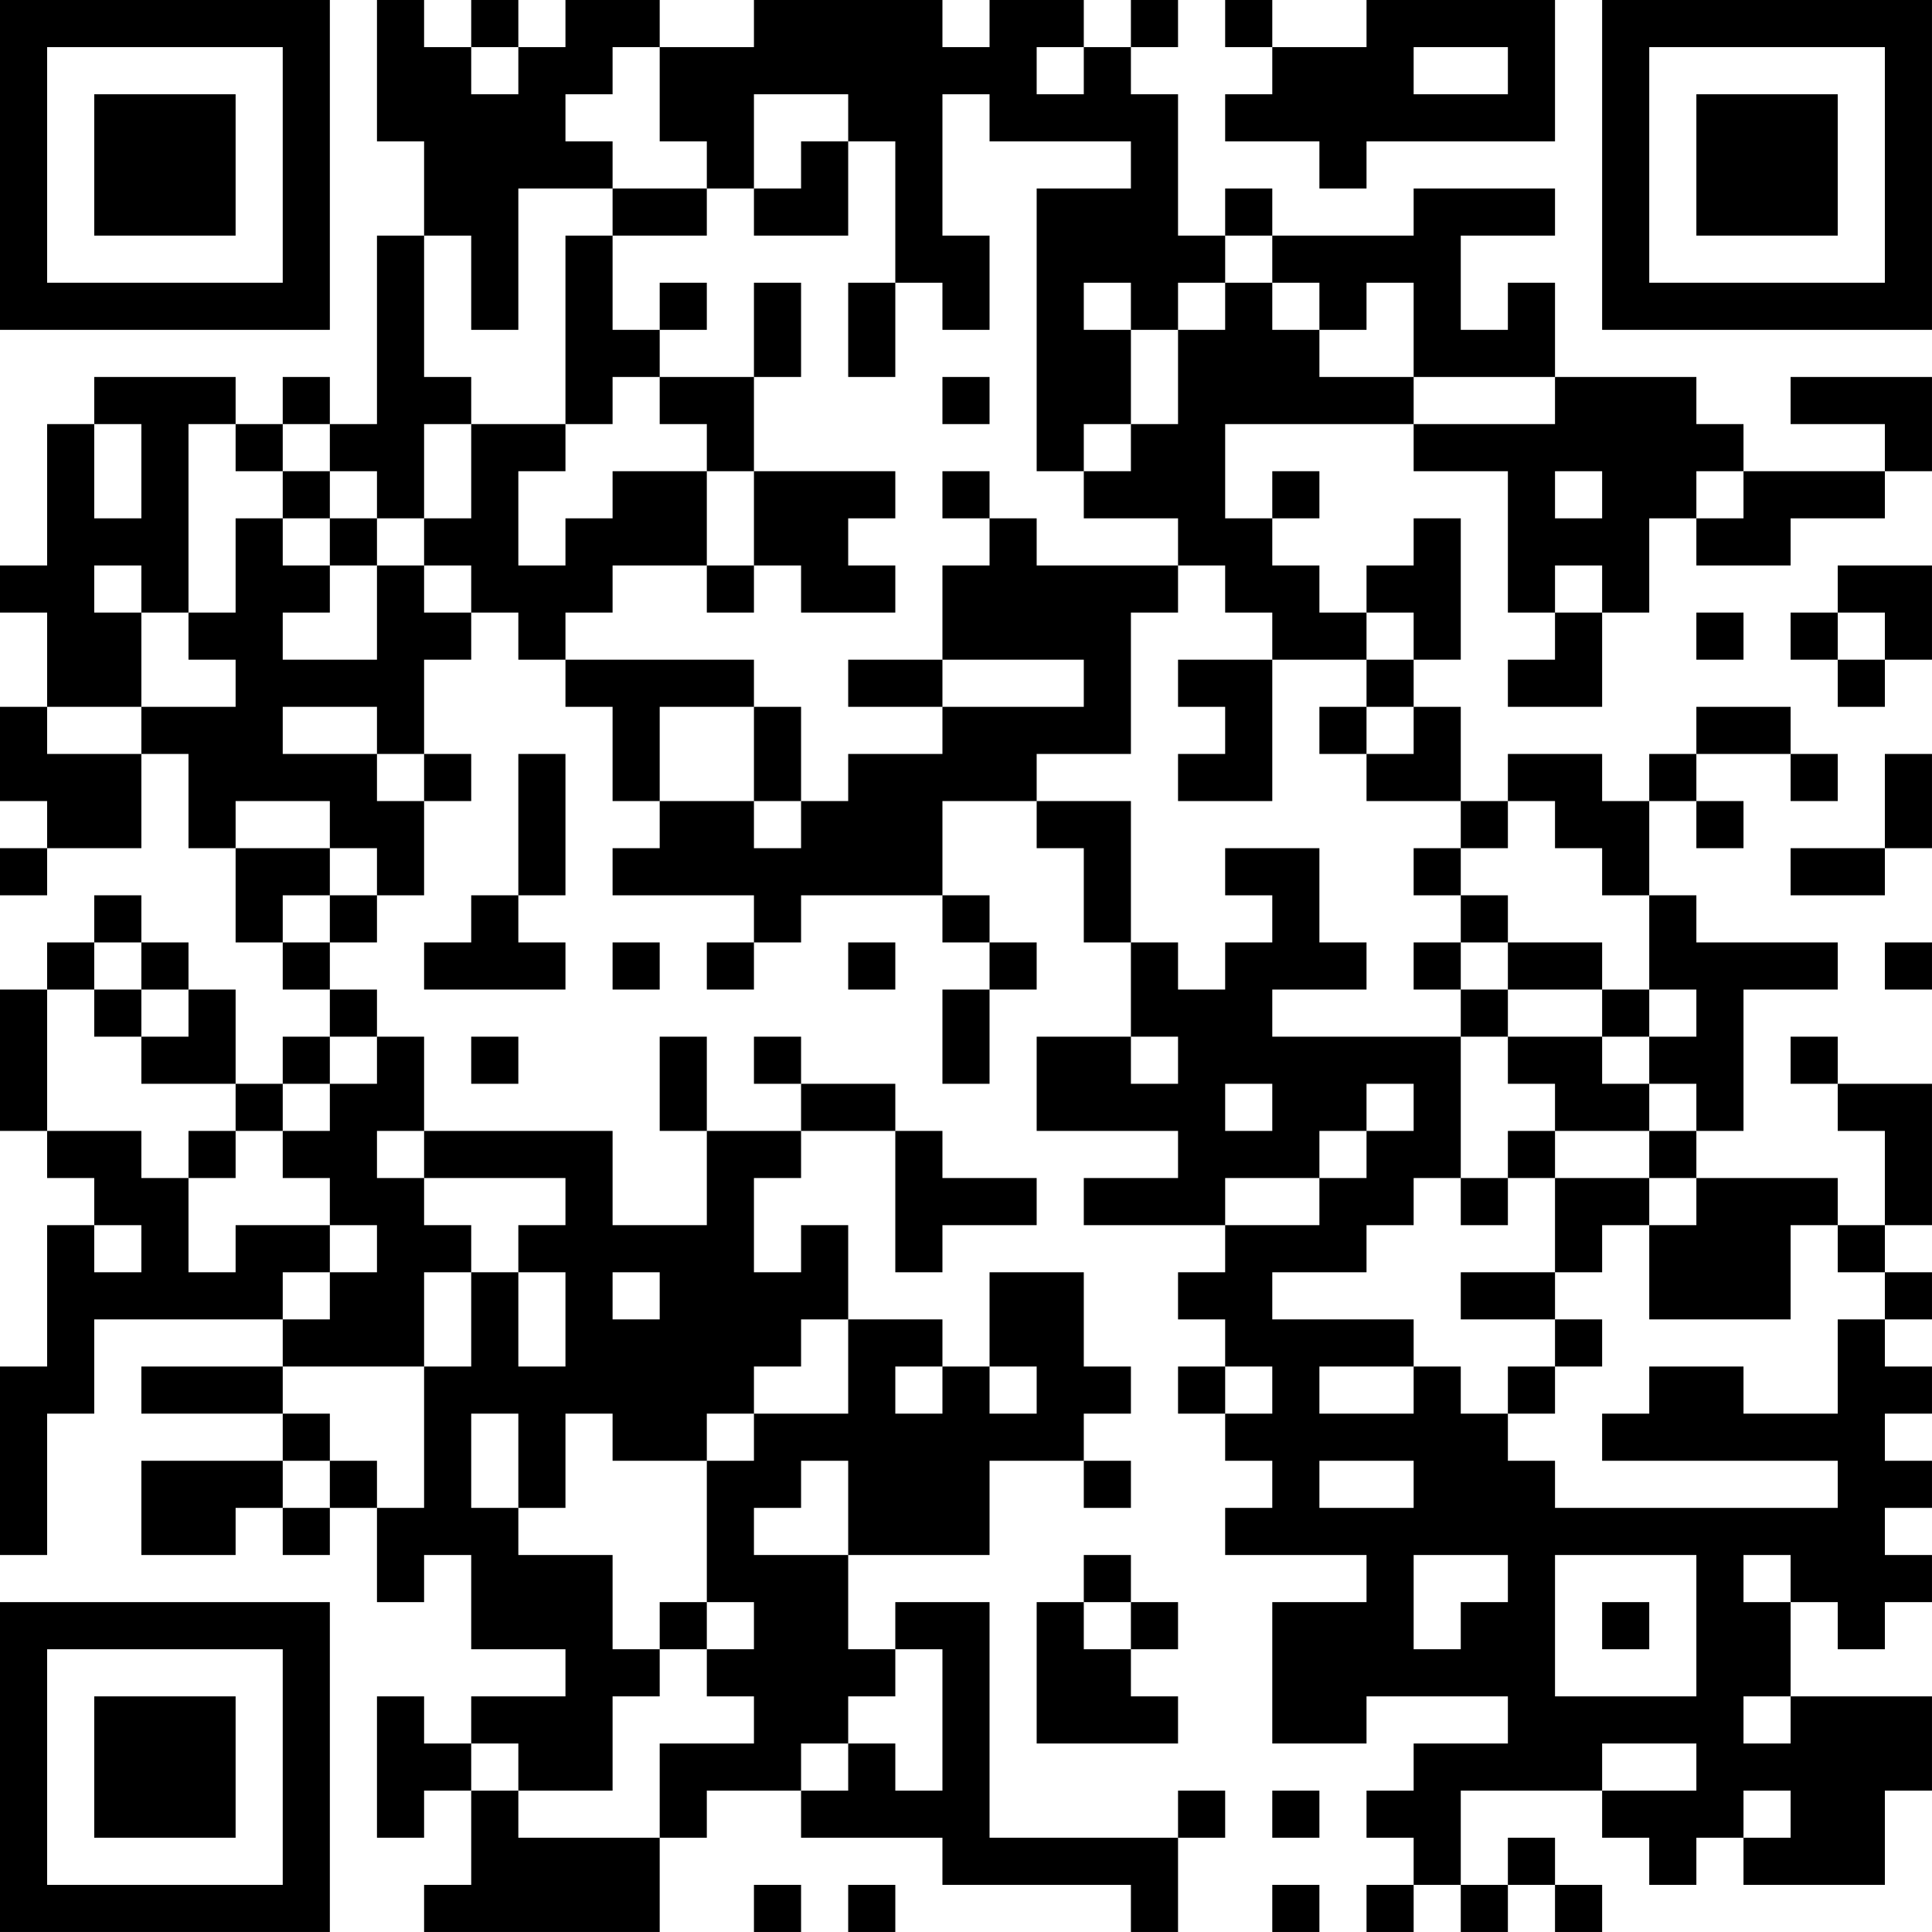 <?xml version="1.0" encoding="UTF-8"?>
<svg xmlns="http://www.w3.org/2000/svg" version="1.1" width="200" height="200" viewBox="0 0 200 200"><rect x="0" y="0" width="200" height="200" fill="#ffffff"/><g transform="scale(4.878)"><g transform="translate(0,0)"><path fill-rule="evenodd" d="M8 0L8 3L9 3L9 5L8 5L8 9L7 9L7 8L6 8L6 9L5 9L5 8L2 8L2 9L1 9L1 12L0 12L0 13L1 13L1 15L0 15L0 17L1 17L1 18L0 18L0 19L1 19L1 18L3 18L3 16L4 16L4 18L5 18L5 20L6 20L6 21L7 21L7 22L6 22L6 23L5 23L5 21L4 21L4 20L3 20L3 19L2 19L2 20L1 20L1 21L0 21L0 24L1 24L1 25L2 25L2 26L1 26L1 29L0 29L0 33L1 33L1 30L2 30L2 28L6 28L6 29L3 29L3 30L6 30L6 31L3 31L3 33L5 33L5 32L6 32L6 33L7 33L7 32L8 32L8 34L9 34L9 33L10 33L10 35L12 35L12 36L10 36L10 37L9 37L9 36L8 36L8 39L9 39L9 38L10 38L10 40L9 40L9 41L14 41L14 39L15 39L15 38L17 38L17 39L20 39L20 40L24 40L24 41L25 41L25 39L26 39L26 38L25 38L25 39L21 39L21 34L19 34L19 35L18 35L18 33L21 33L21 31L23 31L23 32L24 32L24 31L23 31L23 30L24 30L24 29L23 29L23 27L21 27L21 29L20 29L20 28L18 28L18 26L17 26L17 27L16 27L16 25L17 25L17 24L19 24L19 27L20 27L20 26L22 26L22 25L20 25L20 24L19 24L19 23L17 23L17 22L16 22L16 23L17 23L17 24L15 24L15 22L14 22L14 24L15 24L15 26L13 26L13 24L9 24L9 22L8 22L8 21L7 21L7 20L8 20L8 19L9 19L9 17L10 17L10 16L9 16L9 14L10 14L10 13L11 13L11 14L12 14L12 15L13 15L13 17L14 17L14 18L13 18L13 19L16 19L16 20L15 20L15 21L16 21L16 20L17 20L17 19L20 19L20 20L21 20L21 21L20 21L20 23L21 23L21 21L22 21L22 20L21 20L21 19L20 19L20 17L22 17L22 18L23 18L23 20L24 20L24 22L22 22L22 24L25 24L25 25L23 25L23 26L26 26L26 27L25 27L25 28L26 28L26 29L25 29L25 30L26 30L26 31L27 31L27 32L26 32L26 33L29 33L29 34L27 34L27 37L29 37L29 36L32 36L32 37L30 37L30 38L29 38L29 39L30 39L30 40L29 40L29 41L30 41L30 40L31 40L31 41L32 41L32 40L33 40L33 41L34 41L34 40L33 40L33 39L32 39L32 40L31 40L31 38L34 38L34 39L35 39L35 40L36 40L36 39L37 39L37 40L40 40L40 38L41 38L41 36L38 36L38 34L39 34L39 35L40 35L40 34L41 34L41 33L40 33L40 32L41 32L41 31L40 31L40 30L41 30L41 29L40 29L40 28L41 28L41 27L40 27L40 26L41 26L41 23L39 23L39 22L38 22L38 23L39 23L39 24L40 24L40 26L39 26L39 25L36 25L36 24L37 24L37 21L39 21L39 20L36 20L36 19L35 19L35 17L36 17L36 18L37 18L37 17L36 17L36 16L38 16L38 17L39 17L39 16L38 16L38 15L36 15L36 16L35 16L35 17L34 17L34 16L32 16L32 17L31 17L31 15L30 15L30 14L31 14L31 11L30 11L30 12L29 12L29 13L28 13L28 12L27 12L27 11L28 11L28 10L27 10L27 11L26 11L26 9L30 9L30 10L32 10L32 13L33 13L33 14L32 14L32 15L34 15L34 13L35 13L35 11L36 11L36 12L38 12L38 11L40 11L40 10L41 10L41 8L38 8L38 9L40 9L40 10L37 10L37 9L36 9L36 8L33 8L33 6L32 6L32 7L31 7L31 5L33 5L33 4L30 4L30 5L27 5L27 4L26 4L26 5L25 5L25 2L24 2L24 1L25 1L25 0L24 0L24 1L23 1L23 0L21 0L21 1L20 1L20 0L16 0L16 1L14 1L14 0L12 0L12 1L11 1L11 0L10 0L10 1L9 1L9 0ZM26 0L26 1L27 1L27 2L26 2L26 3L28 3L28 4L29 4L29 3L33 3L33 0L29 0L29 1L27 1L27 0ZM10 1L10 2L11 2L11 1ZM13 1L13 2L12 2L12 3L13 3L13 4L11 4L11 7L10 7L10 5L9 5L9 8L10 8L10 9L9 9L9 11L8 11L8 10L7 10L7 9L6 9L6 10L5 10L5 9L4 9L4 13L3 13L3 12L2 12L2 13L3 13L3 15L1 15L1 16L3 16L3 15L5 15L5 14L4 14L4 13L5 13L5 11L6 11L6 12L7 12L7 13L6 13L6 14L8 14L8 12L9 12L9 13L10 13L10 12L9 12L9 11L10 11L10 9L12 9L12 10L11 10L11 12L12 12L12 11L13 11L13 10L15 10L15 12L13 12L13 13L12 13L12 14L16 14L16 15L14 15L14 17L16 17L16 18L17 18L17 17L18 17L18 16L20 16L20 15L23 15L23 14L20 14L20 12L21 12L21 11L22 11L22 12L25 12L25 13L24 13L24 16L22 16L22 17L24 17L24 20L25 20L25 21L26 21L26 20L27 20L27 19L26 19L26 18L28 18L28 20L29 20L29 21L27 21L27 22L31 22L31 25L30 25L30 26L29 26L29 27L27 27L27 28L30 28L30 29L28 29L28 30L30 30L30 29L31 29L31 30L32 30L32 31L33 31L33 32L39 32L39 31L34 31L34 30L35 30L35 29L37 29L37 30L39 30L39 28L40 28L40 27L39 27L39 26L38 26L38 28L35 28L35 26L36 26L36 25L35 25L35 24L36 24L36 23L35 23L35 22L36 22L36 21L35 21L35 19L34 19L34 18L33 18L33 17L32 17L32 18L31 18L31 17L29 17L29 16L30 16L30 15L29 15L29 14L30 14L30 13L29 13L29 14L27 14L27 13L26 13L26 12L25 12L25 11L23 11L23 10L24 10L24 9L25 9L25 7L26 7L26 6L27 6L27 7L28 7L28 8L30 8L30 9L33 9L33 8L30 8L30 6L29 6L29 7L28 7L28 6L27 6L27 5L26 5L26 6L25 6L25 7L24 7L24 6L23 6L23 7L24 7L24 9L23 9L23 10L22 10L22 4L24 4L24 3L21 3L21 2L20 2L20 5L21 5L21 7L20 7L20 6L19 6L19 3L18 3L18 2L16 2L16 4L15 4L15 3L14 3L14 1ZM22 1L22 2L23 2L23 1ZM30 1L30 2L32 2L32 1ZM17 3L17 4L16 4L16 5L18 5L18 3ZM13 4L13 5L12 5L12 9L13 9L13 8L14 8L14 9L15 9L15 10L16 10L16 12L15 12L15 13L16 13L16 12L17 12L17 13L19 13L19 12L18 12L18 11L19 11L19 10L16 10L16 8L17 8L17 6L16 6L16 8L14 8L14 7L15 7L15 6L14 6L14 7L13 7L13 5L15 5L15 4ZM18 6L18 8L19 8L19 6ZM20 8L20 9L21 9L21 8ZM2 9L2 11L3 11L3 9ZM6 10L6 11L7 11L7 12L8 12L8 11L7 11L7 10ZM20 10L20 11L21 11L21 10ZM33 10L33 11L34 11L34 10ZM36 10L36 11L37 11L37 10ZM33 12L33 13L34 13L34 12ZM39 12L39 13L38 13L38 14L39 14L39 15L40 15L40 14L41 14L41 12ZM36 13L36 14L37 14L37 13ZM39 13L39 14L40 14L40 13ZM18 14L18 15L20 15L20 14ZM25 14L25 15L26 15L26 16L25 16L25 17L27 17L27 14ZM6 15L6 16L8 16L8 17L9 17L9 16L8 16L8 15ZM16 15L16 17L17 17L17 15ZM28 15L28 16L29 16L29 15ZM11 16L11 19L10 19L10 20L9 20L9 21L12 21L12 20L11 20L11 19L12 19L12 16ZM40 16L40 18L38 18L38 19L40 19L40 18L41 18L41 16ZM5 17L5 18L7 18L7 19L6 19L6 20L7 20L7 19L8 19L8 18L7 18L7 17ZM30 18L30 19L31 19L31 20L30 20L30 21L31 21L31 22L32 22L32 23L33 23L33 24L32 24L32 25L31 25L31 26L32 26L32 25L33 25L33 27L31 27L31 28L33 28L33 29L32 29L32 30L33 30L33 29L34 29L34 28L33 28L33 27L34 27L34 26L35 26L35 25L33 25L33 24L35 24L35 23L34 23L34 22L35 22L35 21L34 21L34 20L32 20L32 19L31 19L31 18ZM2 20L2 21L1 21L1 24L3 24L3 25L4 25L4 27L5 27L5 26L7 26L7 27L6 27L6 28L7 28L7 27L8 27L8 26L7 26L7 25L6 25L6 24L7 24L7 23L8 23L8 22L7 22L7 23L6 23L6 24L5 24L5 23L3 23L3 22L4 22L4 21L3 21L3 20ZM13 20L13 21L14 21L14 20ZM18 20L18 21L19 21L19 20ZM31 20L31 21L32 21L32 22L34 22L34 21L32 21L32 20ZM40 20L40 21L41 21L41 20ZM2 21L2 22L3 22L3 21ZM10 22L10 23L11 23L11 22ZM24 22L24 23L25 23L25 22ZM26 23L26 24L27 24L27 23ZM29 23L29 24L28 24L28 25L26 25L26 26L28 26L28 25L29 25L29 24L30 24L30 23ZM4 24L4 25L5 25L5 24ZM8 24L8 25L9 25L9 26L10 26L10 27L9 27L9 29L6 29L6 30L7 30L7 31L6 31L6 32L7 32L7 31L8 31L8 32L9 32L9 29L10 29L10 27L11 27L11 29L12 29L12 27L11 27L11 26L12 26L12 25L9 25L9 24ZM2 26L2 27L3 27L3 26ZM13 27L13 28L14 28L14 27ZM17 28L17 29L16 29L16 30L15 30L15 31L13 31L13 30L12 30L12 32L11 32L11 30L10 30L10 32L11 32L11 33L13 33L13 35L14 35L14 36L13 36L13 38L11 38L11 37L10 37L10 38L11 38L11 39L14 39L14 37L16 37L16 36L15 36L15 35L16 35L16 34L15 34L15 31L16 31L16 30L18 30L18 28ZM19 29L19 30L20 30L20 29ZM21 29L21 30L22 30L22 29ZM26 29L26 30L27 30L27 29ZM17 31L17 32L16 32L16 33L18 33L18 31ZM28 31L28 32L30 32L30 31ZM23 33L23 34L22 34L22 37L25 37L25 36L24 36L24 35L25 35L25 34L24 34L24 33ZM30 33L30 35L31 35L31 34L32 34L32 33ZM33 33L33 36L36 36L36 33ZM37 33L37 34L38 34L38 33ZM14 34L14 35L15 35L15 34ZM23 34L23 35L24 35L24 34ZM34 34L34 35L35 35L35 34ZM19 35L19 36L18 36L18 37L17 37L17 38L18 38L18 37L19 37L19 38L20 38L20 35ZM37 36L37 37L38 37L38 36ZM34 37L34 38L36 38L36 37ZM27 38L27 39L28 39L28 38ZM37 38L37 39L38 39L38 38ZM16 40L16 41L17 41L17 40ZM18 40L18 41L19 41L19 40ZM27 40L27 41L28 41L28 40ZM0 0L0 7L7 7L7 0ZM1 1L1 6L6 6L6 1ZM2 2L2 5L5 5L5 2ZM34 0L34 7L41 7L41 0ZM35 1L35 6L40 6L40 1ZM36 2L36 5L39 5L39 2ZM0 34L0 41L7 41L7 34ZM1 35L1 40L6 40L6 35ZM2 36L2 39L5 39L5 36Z" fill="#000000"/></g></g></svg>
